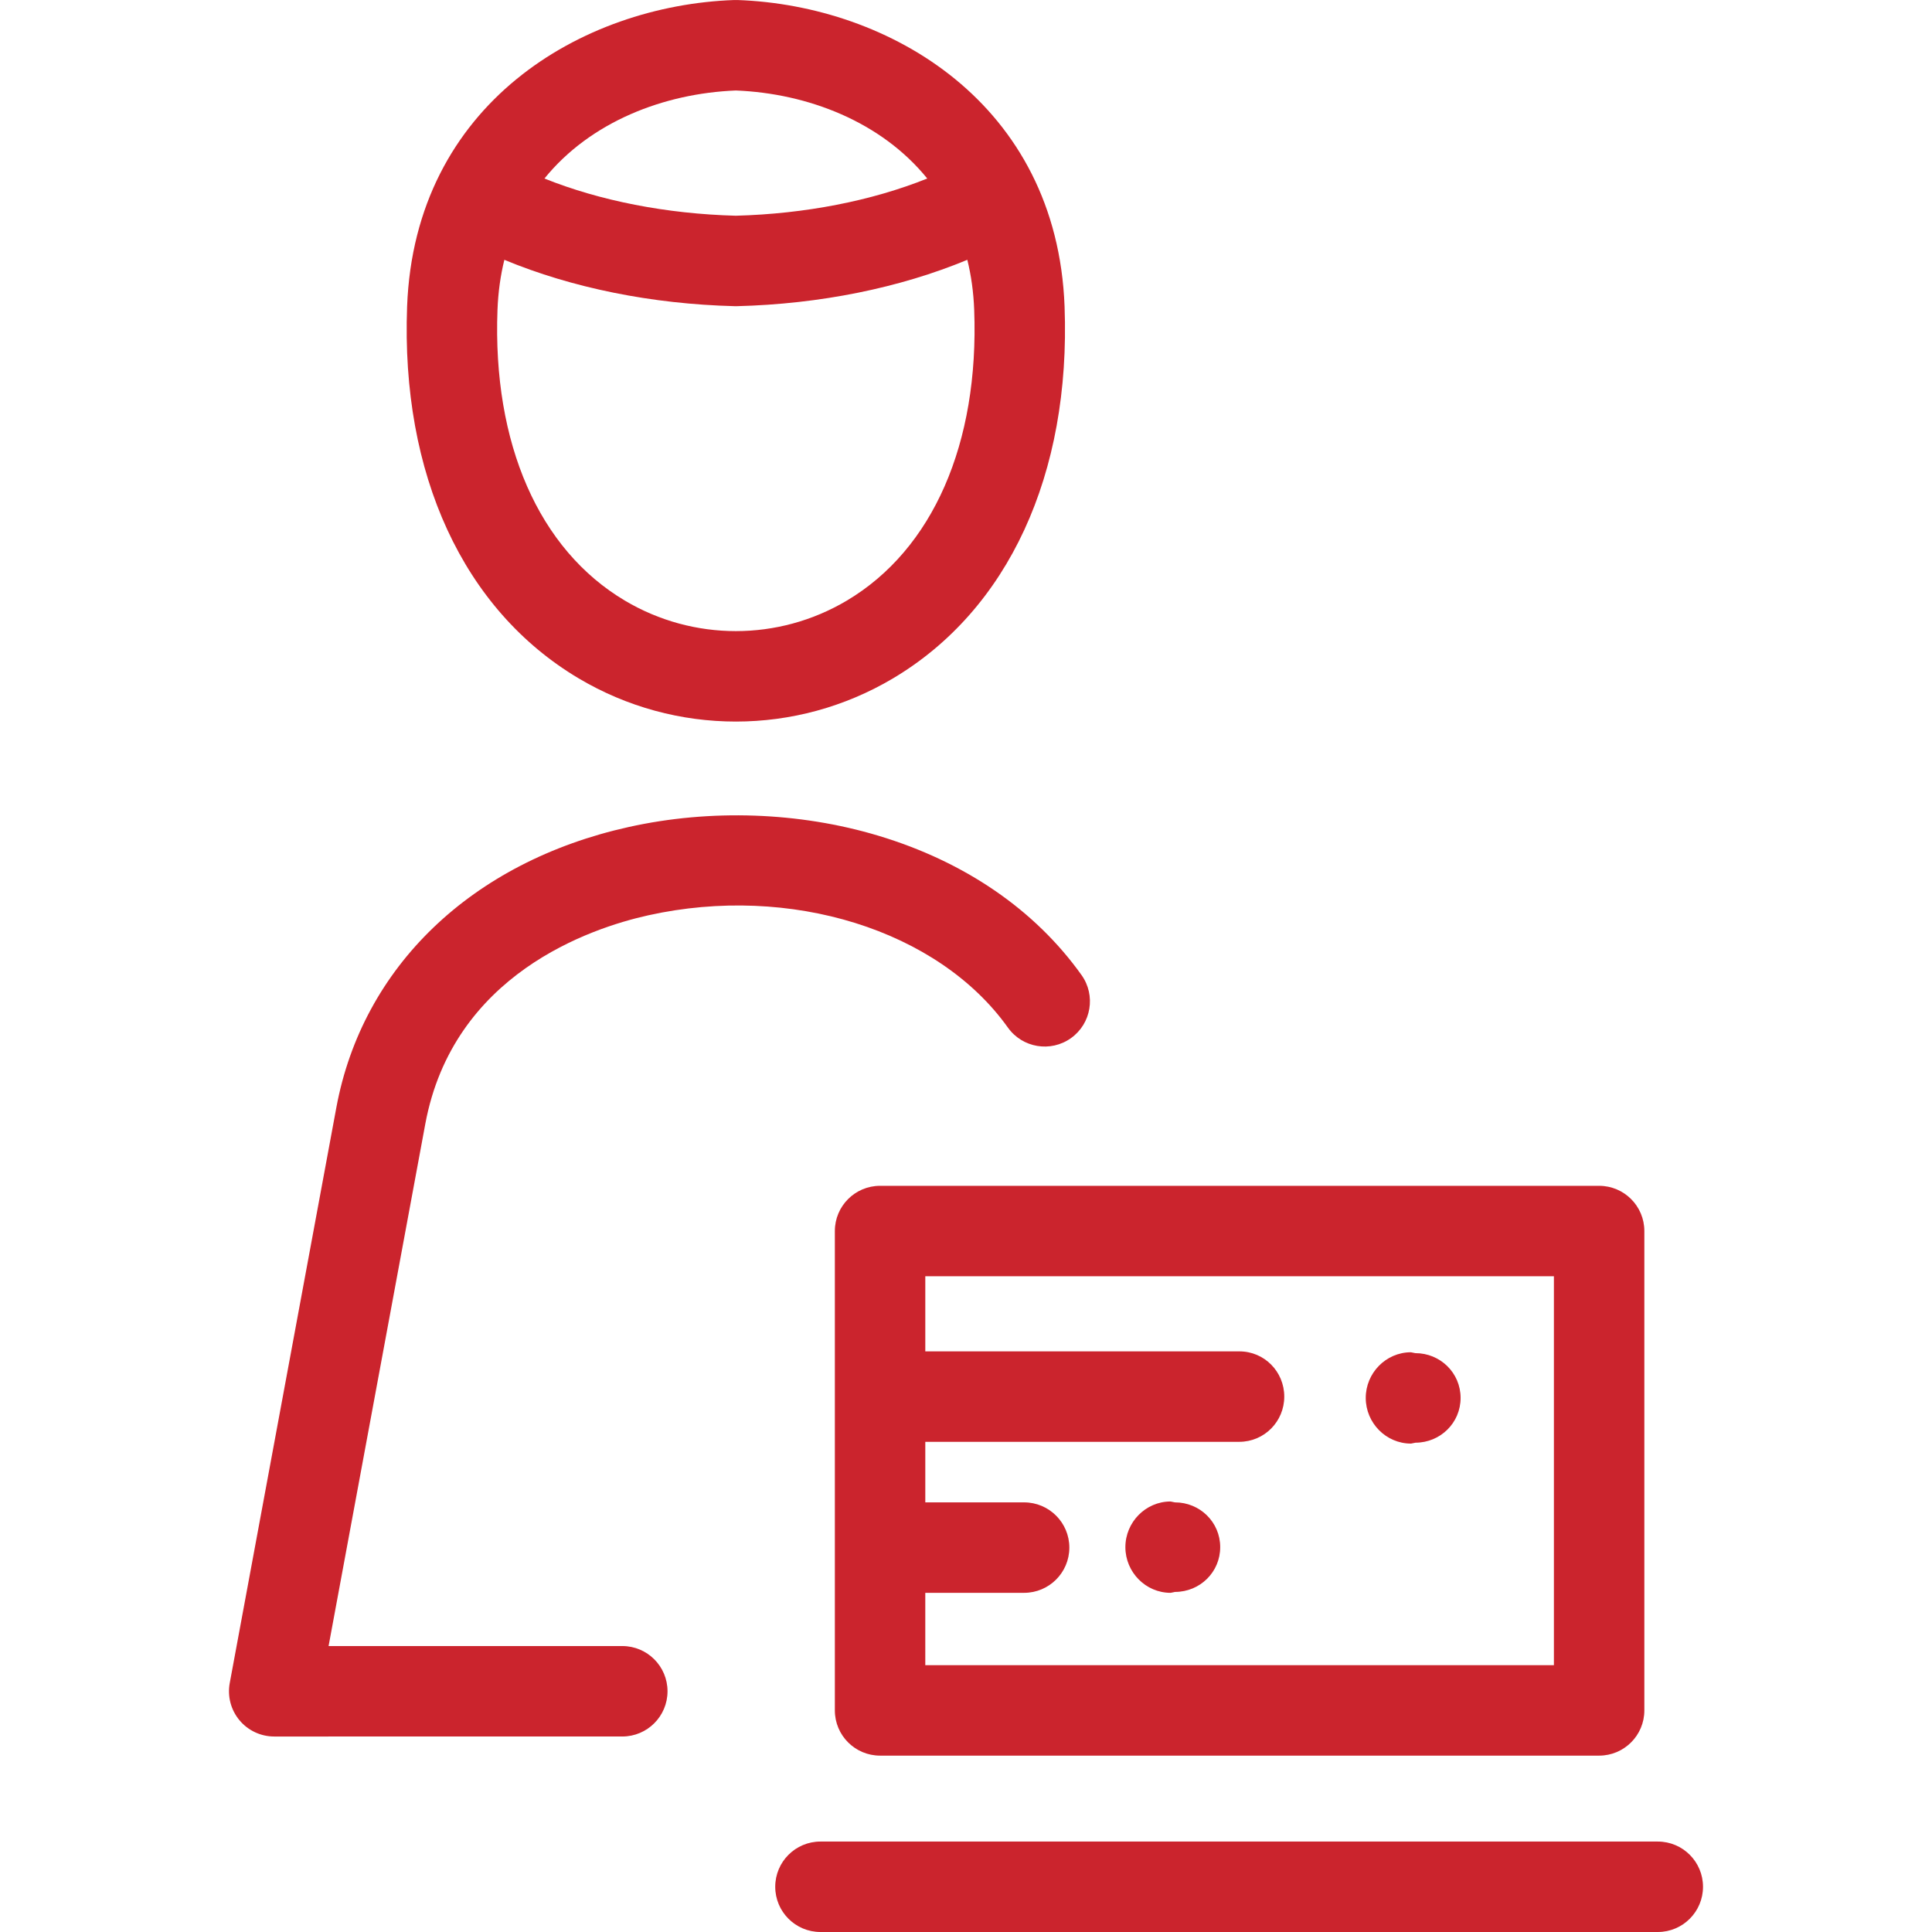 <?xml version="1.0" encoding="iso-8859-1"?>
<!-- Generator: Adobe Illustrator 17.1.0, SVG Export Plug-In . SVG Version: 6.00 Build 0)  -->
<!DOCTYPE svg PUBLIC "-//W3C//DTD SVG 1.1//EN" "http://www.w3.org/Graphics/SVG/1.1/DTD/svg11.dtd">
<svg version="1.1" id="Capa_1" xmlns="http://www.w3.org/2000/svg" xmlns:xlink="http://www.w3.org/1999/xlink" x="0px" y="0px"
	 viewBox="0 0 427.214 427.214" style="enable-background:new 0 0 427.214 427.214;" xml:space="preserve">
<path style="fill:#cb242d;" d="M269.819,342.099c0.008,5.523-4.462,9.907-9.985,9.916l-0.969,0.199c-0.005,0-0.01,0-0.016,0
	c-5.516,0-9.991-4.566-9.999-10.083c-0.008-5.523,4.462-10.105,9.985-10.114l0.969,0.197c0.005,0,0.01,0,0.016,0
	C265.335,332.214,269.811,336.581,269.819,342.099z M312.975,299.214c-0.007,0-0.014,0-0.021,0l-0.973-0.194
	c-5.523,0.011-9.991,4.594-9.98,10.117c0.011,5.516,4.486,10.077,10,10.077c0.007,0,0.014,0,0.021,0l0.973-0.197
	c5.523-0.011,9.991-4.399,9.98-9.922C322.964,303.579,318.489,299.214,312.975,299.214z M363.607,378.214c0,5.523-4.477,10-10,10
	h-159c-5.523,0-10-4.477-10-10v-106c0-5.523,4.477-10,10-10h159c5.523,0,10,4.477,10,10V378.214z M204.607,368.214h139v-86h-139
	v16.61l69.449-0.001c5.522,0,9.928,4.477,9.928,10c0,5.523-4.429,10-9.952,10l-69.425,0.001v13.39h21.852c5.523,0,10,4.477,10,10
	s-4.477,10-10,10h-21.853V368.214z M90.02,67.791c1.681-44.888,38.679-66.604,72.342-67.785c0.233-0.009,0.468-0.009,0.701,0
	c33.664,1.181,70.661,22.896,72.343,67.784c1.387,37.101-12.441,67.066-37.939,82.215c-10.719,6.367-22.736,9.551-34.754,9.551
	c-12.017,0-24.035-3.184-34.753-9.551C102.461,134.857,88.633,104.891,90.02,67.791z M120.388,39.475
	c12.326,4.939,26.977,7.814,42.325,8.227c15.349-0.413,30-3.288,42.326-8.227c-10.161-12.536-26.371-18.825-42.326-19.467
	C146.758,20.65,130.549,26.938,120.388,39.475z M138.175,132.81c15.136,8.992,33.941,8.993,49.077,0
	c19.006-11.292,29.274-34.718,28.168-64.272c-0.148-3.947-0.67-7.642-1.521-11.087c-14.927,6.201-32.598,9.79-50.934,10.251
	c-0.168,0.005-0.335,0.005-0.503,0c-18.336-0.461-36.006-4.05-50.934-10.251c-0.851,3.446-1.374,7.141-1.521,11.088
	C108.901,98.093,119.168,121.519,138.175,132.81z M366.579,407.214H181.424c-5.523,0-10,4.477-10,10s4.477,10,10,10h185.155
	c5.523,0,10-4.477,10-10S372.102,407.214,366.579,407.214z M143.36,202.396c31.421-6.968,64.116,3.242,79.512,24.827
	c3.207,4.498,9.453,5.542,13.948,2.334c4.497-3.207,5.542-9.452,2.334-13.948c-10.29-14.427-25.833-25.084-44.947-30.818
	c-17.499-5.25-37.093-5.931-55.177-1.921c-34.717,7.699-58.889,30.899-64.66,62.061L50.802,372.165
	c-0.542,2.921,0.245,5.932,2.145,8.216s4.717,3.605,7.688,3.605l76.971-0.002c5.523,0,10-4.478,10-10c0-5.523-4.478-10-10-10
	l-64.948,0.001l21.378-115.412C100.178,215.406,130.576,205.231,143.36,202.396z"/>
<g>
</g>
<g>
</g>
<g>
</g>
<g>
</g>
<g>
</g>
<g>
</g>
<g>
</g>
<g>
</g>
<g>
</g>
<g>
</g>
<g>
</g>
<g>
</g>
<g>
</g>
<g>
</g>
<g>
</g>
</svg>
